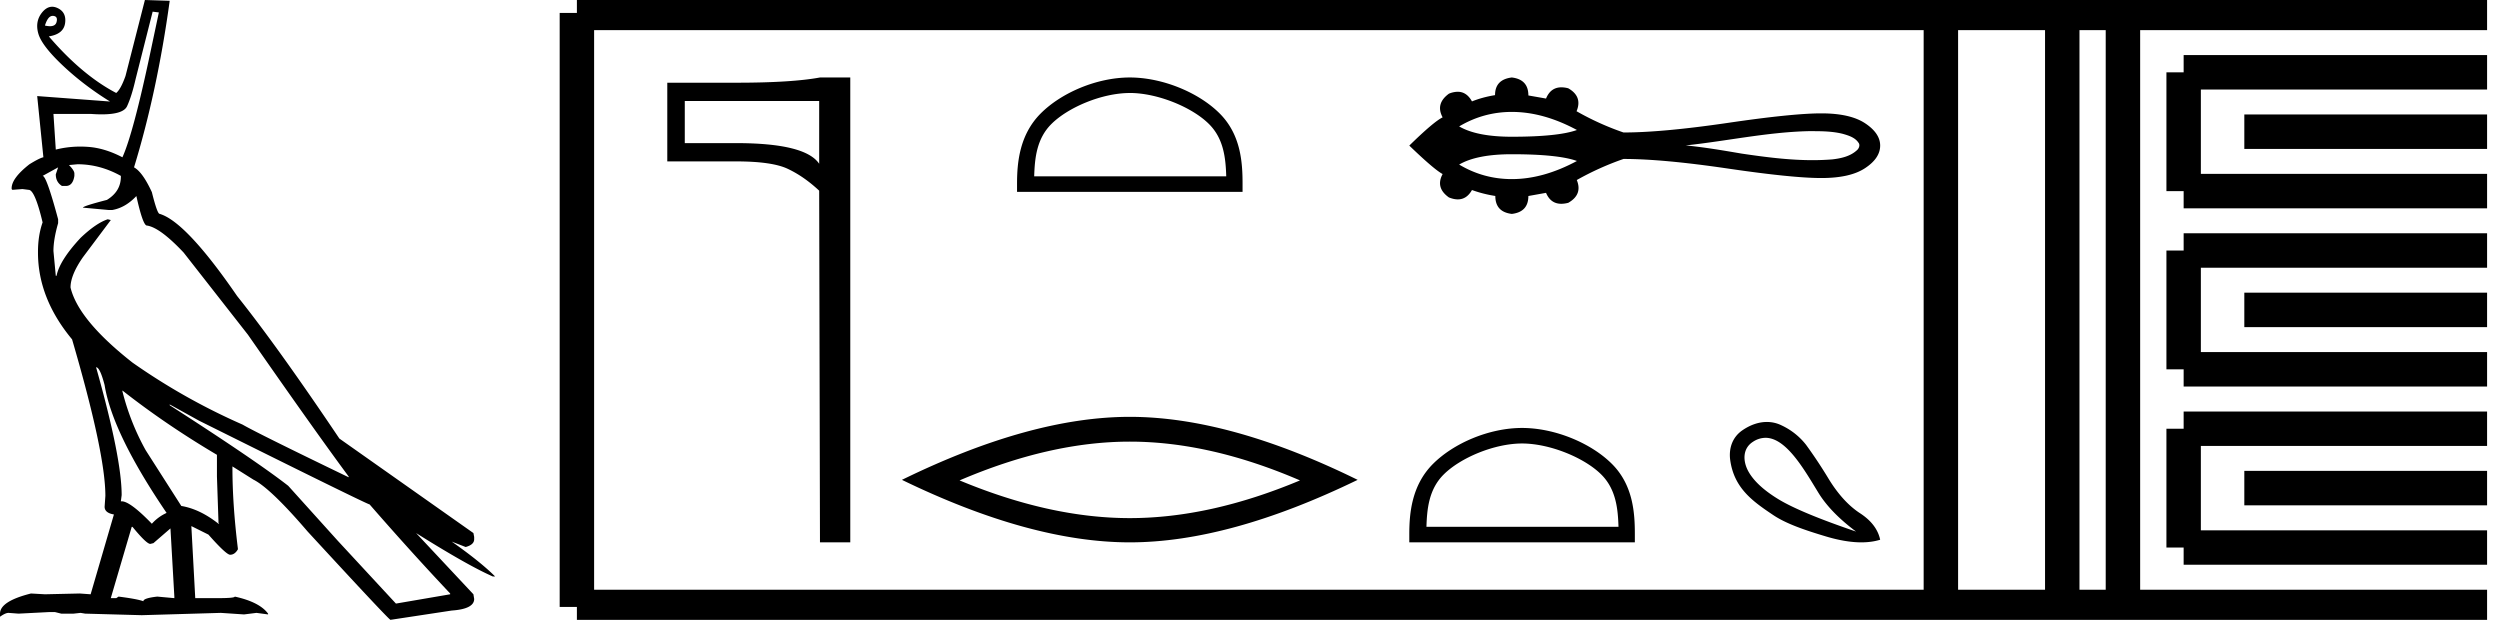 <svg xmlns="http://www.w3.org/2000/svg" width="72.6" height="18"><path d="M1.53.46l.011.001q.147.011.101.18-.032.12-.19.12-.063 0-.147-.019.087-.281.225-.281zM4.433.339l.18.022-.248 1.17q-.495 2.34-.81 3.037-.517-.27-1.001-.303-.112-.008-.222-.008-.366 0-.712.087l-.068-1.036h1.08q.173.013.319.013.63 0 .739-.237.135-.293.248-.788L4.433.338zM2.25 4.77q.653 0 1.26.338v.022q0 .428-.405.675-.697.18-.697.225l.742.068h.113q.382-.068.697-.405.18.81.293.855.382.045 1.08.787L7.2 9.72q1.958 2.813 2.925 4.118v.022q-2.655-1.282-3.082-1.53-1.688-.742-3.195-1.8-1.575-1.237-1.8-2.182 0-.36.36-.878l.81-1.08-.09-.022q-.338.112-.788.54-.608.652-.698 1.102H1.62l-.068-.72q0-.337.136-.81v-.112q-.338-1.26-.45-1.26l.45-.248-.068.203q0 .225.18.337h.113q.202 0 .247-.292V5.04q0-.09-.157-.247l.247-.023zm.54 5.895q.113 0 .248.518.225 1.395 1.8 3.712-.248.113-.428.315-.63-.652-.877-.652H3.51l.023-.18q0-1.08-.743-3.713zm.765.675q1.26.99 2.745 1.868v.63l.045 1.327v.023l.023.022h-.023q-.54-.427-1.08-.517l-1.035-1.62q-.45-.81-.675-1.71v-.023zm.293 3.96q.405.495.517.495l.09-.022.495-.428.113 1.98v.045l-.496-.045q-.404.045-.404.135-.18-.067-.72-.135l-.068.045h-.158l.608-2.07zm1.08-3.555l.855.473q4.882 2.43 4.95 2.43 1.215 1.395 2.34 2.587v.023l-1.575.27-1.688-1.823-1.44-1.597q-.922-.72-3.442-2.34v-.023zM4.208 0l-.563 2.205q-.135.383-.27.495-.99-.517-1.957-1.643.427-.067.472-.382.045-.315-.214-.439-.083-.04-.161-.04-.163 0-.3.175-.202.259-.101.608t.708.922q.608.574 1.373 1.047L1.08 2.79l.18 1.777q-.113.023-.405.203-.517.405-.517.697v.023l.022.023.292-.023.18.023q.18 0 .405.945-.134.382-.134.855v.022q0 1.328.99 2.52.967 3.308.967 4.545l-.022.315q0 .18.27.225l-.676 2.318-.315-.023-1.012.023-.405-.023q-.9.225-.9.585v.09q.157-.112.247-.112l.293.022.878-.045h.18l.18.045h.36l.202-.022.135.022 1.642.045 2.296-.067.675.045.36-.045.337.045v-.023q-.248-.337-.967-.495 0 .045-.495.045H5.67l-.112-2.07v-.022l.495.247q.517.585.63.585.135 0 .225-.157v-.023q-.158-1.282-.158-2.34v-.045l.608.383q.495.247 1.575 1.507Q11.295 18 11.34 18l1.778-.27q.652-.045.652-.337l-.022-.135-1.665-1.778q1.507.945 2.227 1.26h.068q-.428-.427-1.26-1.012l.405.157q.247-.067.247-.225v-.067l-.022-.113-3.893-2.745q-1.8-2.677-2.97-4.14Q5.4 6.435 4.635 6.21q-.068 0-.225-.63-.27-.585-.518-.72.675-2.205 1.036-4.837L4.208 0zm19.581 2.933v1.823q-.402-.6-2.415-.6h-1.488V2.933zm.023-.683q-.82.152-2.438.152h-1.996v2.285h1.996q1.056 0 1.511.22.464.22.904.63l.023 10.213h.88V2.25zm8.998.45c.805 0 1.813.415 2.3.903.428.426.484.992.5 1.518h-5.577c.016-.526.071-1.092.498-1.518.488-.488 1.473-.902 2.278-.902zm0-.45c-.956 0-1.985.441-2.587 1.044-.618.618-.688 1.432-.688 2.04v.238h6.549v-.237c0-.61-.047-1.423-.665-2.04-.602-.604-1.654-1.045-2.61-1.045zm0 10.575q2.33 0 4.942 1.126-2.612 1.095-4.943 1.095-2.315 0-4.943-1.095 2.628-1.126 4.943-1.126zm0-.72q-2.879 0-6.618 1.83 3.739 1.815 6.617 1.815t6.617-1.815q-3.723-1.83-6.617-1.83zM43.904 3.25c.61 0 1.239.175 1.89.525-.36.13-.99.196-1.89.196-.678 0-1.188-.1-1.53-.3.471-.28.981-.421 1.53-.421zm8.728.559c.297 0 .596.006.884.078.165.048.35.103.451.253.054.062.024.153-.025.206-.194.192-.475.254-.738.283-.19.015-.381.022-.572.022-.687 0-1.373-.09-2.051-.19-.541-.092-1.082-.185-1.628-.238 1.186-.126 2.36-.384 3.555-.414h.124zm-8.728.67c.9 0 1.53.066 1.89.196-.651.35-1.28.526-1.89.526-.549 0-1.059-.14-1.53-.422.342-.2.852-.3 1.53-.3zm0-2.229c-.325.039-.488.21-.488.513-.243.039-.466.1-.67.182-.103-.187-.241-.28-.415-.28a.681.681 0 0 0-.255.056c-.265.194-.325.422-.182.687-.171.083-.494.356-.968.82.48.462.802.738.968.826-.143.265-.083.491.182.679.094.038.18.057.259.057.172 0 .309-.09.411-.272.21.077.436.135.678.173 0 .31.16.483.48.521.32-.038.48-.212.48-.52l.513-.092c.089.212.237.318.443.318.062 0 .13-.01.202-.028.281-.16.364-.38.248-.662a8.26 8.26 0 0 1 1.357-.612c.755 0 1.762.092 3.02.277 1.257.185 2.165.277 2.725.277s.984-.096 1.274-.29c.29-.192.434-.41.434-.653 0-.237-.145-.452-.434-.645-.29-.193-.714-.29-1.274-.29s-1.468.093-2.726.278c-1.257.184-2.264.277-3.02.277a7.951 7.951 0 0 1-1.356-.613h-.008c.121-.286.041-.51-.24-.67a.785.785 0 0 0-.199-.028c-.208 0-.357.109-.446.326l-.513-.09c0-.31-.16-.483-.48-.522zm.296 10.629c.806 0 1.814.414 2.302.902.427.426.483.992.499 1.518h-5.577c.016-.526.072-1.092.499-1.518.488-.488 1.472-.902 2.278-.902zm0-.451c-.955 0-1.983.441-2.586 1.044-.618.618-.688 1.432-.688 2.04v.238h6.55v-.237c0-.61-.047-1.423-.665-2.04-.603-.604-1.655-1.045-2.61-1.045zm7.07.286c.604 0 1.124.922 1.533 1.59.233.383.599.761 1.097 1.133-1.091-.372-1.849-.688-2.272-.95-.423-.26-.71-.53-.86-.806-.15-.277-.178-.652.142-.854a.666.666 0 0 1 .36-.113zm.04-.46c-.22 0-.462.072-.708.24-.307.21-.402.545-.356.872.115.814.654 1.193 1.246 1.59.372.25.9.433 1.536.623.382.114.724.171 1.024.171.201 0 .384-.025.548-.076-.063-.3-.259-.558-.587-.771-.328-.214-.629-.542-.902-.985a13.695 13.695 0 0 0-.664-1.002 1.952 1.952 0 0 0-.712-.564.956.956 0 0 0-.425-.098z"/><path d="M16.753.375v17.25m0-17.25h2.625m-2.625 17.25h2.625m0-17.25H54.6m-35.222 17.25H54.6m0-17.25h17.625M54.6 17.625h17.625M56.363.375v17.25M59.888.375v17.25M61.65.375v17.25M63.413 2.1h8.812m-8.812 3.45h8.812M63.413 2.1v3.45m1.762-1.725h7.05m-8.812 3.45h8.812m-8.812 3.45h8.812m-8.812-3.45v3.45M65.175 9h7.05m-8.812 3.45h8.812m-8.812 3.45h8.812m-8.812-3.45v3.45m1.762-1.725h7.05" fill="none" stroke="#000"/></svg>